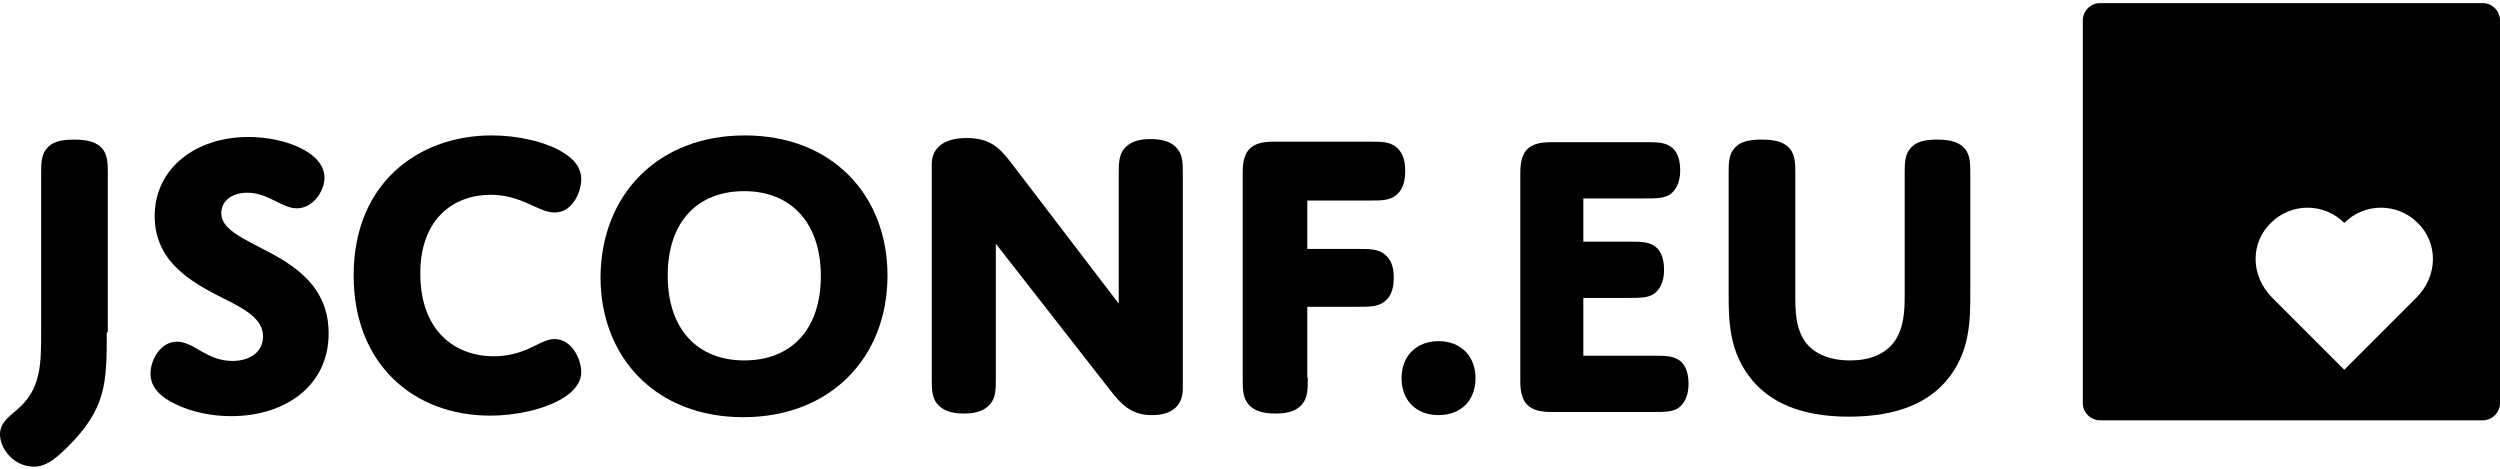 <?xml version="1.0" encoding="UTF-8"?>
<svg width="480px" height="90px" viewBox="0 0 480 90" version="1.1" xmlns="http://www.w3.org/2000/svg" xmlns:xlink="http://www.w3.org/1999/xlink">
    <g>
        <path d="M20.5,63.8 C20.5,73.6 20.4,78.4 13,85.8 C10,88.8 8.3,89.6 6.5,89.6 C2.7,89.6 0,86.2 0,83.4 C0,80.8 2.3,79.7 4.1,77.9 C7.9,74.1 7.9,69.6 7.9,63.6 L7.9,33.6 C7.9,31.4 7.9,29.8 8.9,28.6 C9.9,27.3 11.5,26.8 14.3,26.8 C17.1,26.8 18.7,27.4 19.7,28.6 C20.7,29.9 20.7,31.4 20.7,33.6 L20.7,63.8 L20.5,63.8 Z"></path>
        <path d="M55.2,50.5 C59.4,53.3 63.1,57.2 63.1,64 C63.1,74.2 54.6,79.9 44.4,79.9 C40.8,79.9 36.9,79.2 33.5,77.5 C30.9,76.2 28.9,74.5 28.9,71.7 C28.9,69.1 30.8,65.6 34,65.6 C37.2,65.6 39.7,69.3 44.6,69.3 C48.1,69.3 50.5,67.5 50.5,64.6 C50.5,61.5 47.6,59.7 44.1,57.9 C38,54.8 29.7,51 29.7,41.5 C29.7,32.2 37.7,26.3 47.7,26.3 C54.8,26.3 62.3,29.3 62.3,34.1 C62.3,36.7 60.1,40 57,40 C54.1,40 51.5,37 47.5,37 C44.4,37 42.5,38.7 42.5,40.8 C42.3,44.9 49.5,46.7 55.2,50.5 L55.2,50.5 Z"></path>
        <path d="M94.8,68.4 C97,68.4 98.9,68 100.9,67.2 C103.3,66.2 104.8,65.1 106.5,65.1 C109.8,65.1 111.6,69 111.6,71.4 C111.6,73.4 110.3,75.1 108,76.5 C104.3,78.7 98.9,79.8 94.1,79.8 C79.4,79.8 67.9,69.9 67.9,52.9 C67.9,34.9 80.6,26 94.4,26 C99.4,26 104.7,27.2 108,29.2 C110.5,30.7 111.6,32.4 111.6,34.4 C111.6,36.9 109.9,40.8 106.5,40.8 C104.7,40.8 103.1,39.8 100.5,38.7 C98.5,37.9 96.5,37.4 94.2,37.4 C87.1,37.4 80.7,42 80.7,52.5 C80.7,63.6 87.4,68.4 94.8,68.4 L94.8,68.4 Z"></path>
        <path d="M143,26 C159.8,26 170.4,37.5 170.4,52.9 C170.4,68.6 159.5,80.1 142.7,80.1 C125.9,80.1 115.3,68.6 115.3,53.2 C115.4,37.4 126.3,26 143,26 L143,26 Z M142.9,69.2 C151.9,69.2 157.6,63.3 157.6,53 C157.6,42.7 151.8,36.7 142.9,36.7 C133.9,36.7 128.2,42.6 128.2,52.9 C128.2,63.3 134,69.2 142.9,69.2 L142.9,69.2 Z"></path>
        <path d="M191.2,72.5 C191.2,74.7 191.2,76.2 190.2,77.5 C189.2,78.7 187.7,79.4 185.1,79.4 C182.4,79.4 180.9,78.7 179.9,77.5 C178.9,76.2 178.9,74.7 178.9,72.5 L178.9,31.5 C178.9,28.5 181.1,26.5 185.6,26.5 C190.2,26.5 192,28.5 194.1,31.2 L214.8,58.3 L214.8,33.6 C214.8,31.4 214.8,29.9 215.8,28.6 C216.8,27.4 218.3,26.7 220.9,26.7 C223.6,26.7 225.1,27.4 226.1,28.6 C227.1,29.9 227.1,31.3 227.1,33.6 L227.1,74.6 C227.1,78 224.9,79.7 221.2,79.7 C217.4,79.7 215.5,77.9 213.3,75.1 L191.2,46.8 L191.2,72.5 L191.2,72.5 Z"></path>
        <path d="M251.1,72.5 C251.1,74.7 251.1,76.2 250.1,77.5 C249.1,78.8 247.5,79.4 244.9,79.4 C242.3,79.4 240.6,78.8 239.6,77.5 C238.6,76.2 238.6,74.7 238.6,72.5 L238.6,33 C238.6,28.8 240.3,27.2 244.5,27.2 L263,27.2 C265.2,27.2 266.6,27.2 267.9,28.1 C269.1,29 269.8,30.4 269.8,32.8 C269.8,35.3 269.1,36.7 267.9,37.6 C266.6,38.5 265.2,38.5 263,38.5 L251,38.5 L251,47.8 L260.8,47.8 C263,47.8 264.4,47.8 265.7,48.7 C266.9,49.6 267.6,50.9 267.6,53.3 C267.6,55.8 266.9,57.1 265.7,58 C264.4,58.9 263,58.9 260.8,58.9 L251,58.9 L251,72.5 L251.1,72.5 Z"></path>
        <path d="M276.2,79.7 C271.9,79.7 269.1,76.9 269.1,72.6 C269.1,68.4 271.9,65.5 276.2,65.5 C280.5,65.5 283.3,68.4 283.3,72.6 C283.3,76.9 280.5,79.7 276.2,79.7 L276.2,79.7 Z"></path>
        <path d="M304,46.4 L312.7,46.4 C314.9,46.4 316.4,46.4 317.6,47.2 C318.6,47.8 319.5,49.2 319.5,51.8 C319.5,54.4 318.5,55.7 317.6,56.4 C316.4,57.2 314.9,57.2 312.7,57.2 L304,57.2 L304,68.3 L317.4,68.3 C319.6,68.3 321.1,68.3 322.3,69.1 C323.3,69.7 324.2,71.1 324.2,73.7 C324.2,76.3 323.2,77.6 322.3,78.3 C321.1,79.1 319.6,79.1 317.4,79.1 L297.8,79.1 C293.5,79.1 291.9,77.4 291.9,73.2 L291.9,33.2 C291.9,28.9 293.5,27.3 297.8,27.3 L315.8,27.3 C318,27.3 319.5,27.3 320.7,28.1 C321.7,28.7 322.6,30.1 322.6,32.7 C322.6,35.3 321.6,36.6 320.7,37.3 C319.5,38.1 318,38.1 315.8,38.1 L304,38.1 L304,46.4 L304,46.4 Z"></path>
        <path d="M363.4,66 C365.6,63.3 365.7,59.6 365.7,56.7 L365.7,33.6 C365.7,31.4 365.7,29.8 366.7,28.6 C367.7,27.3 369.3,26.8 372,26.8 C374.7,26.8 376.3,27.4 377.3,28.6 C378.3,29.9 378.3,31.4 378.3,33.6 L378.3,56 C378.3,61.5 378.3,67.7 373.7,73.1 C370.3,77.1 364.6,80 355,80 C345.3,80 339.9,77 336.5,73.1 C331.9,67.6 331.9,61.6 331.9,55.9 L331.9,33.6 C331.9,31.4 331.9,29.8 332.9,28.6 C333.9,27.3 335.5,26.8 338.3,26.8 C341.1,26.8 342.7,27.4 343.7,28.6 C344.7,29.9 344.7,31.4 344.7,33.6 L344.7,56.7 C344.7,59.6 344.7,63.3 346.9,66 C348.6,68 351.3,69.2 355.3,69.2 C359,69.2 361.7,68 363.4,66 L363.4,66 Z"></path>
        <path d="M476.7,0.6 L403.2,0.6 C401.4,0.6 399.9,2.1 399.9,3.9 L399.9,77.4 C399.9,79.2 401.4,80.7 403.2,80.7 L476.7,80.7 C478.5,80.7 480,79.2 480,77.4 L480,3.9 C480,2.1 478.5,0.6 476.7,0.6 L476.7,0.6 Z M463.9,57.2 C459.1,62 451.4,69.7 450.1,71 C448.8,69.7 441.1,62 436.3,57.2 C432,52.9 432.1,46.6 436,42.8 C439.9,38.9 446.2,38.9 450.1,42.8 C454,38.9 460.3,38.9 464.2,42.8 C468.1,46.6 468.2,52.9 463.9,57.2 L463.9,57.2 Z"></path>
    </g>
</svg>
